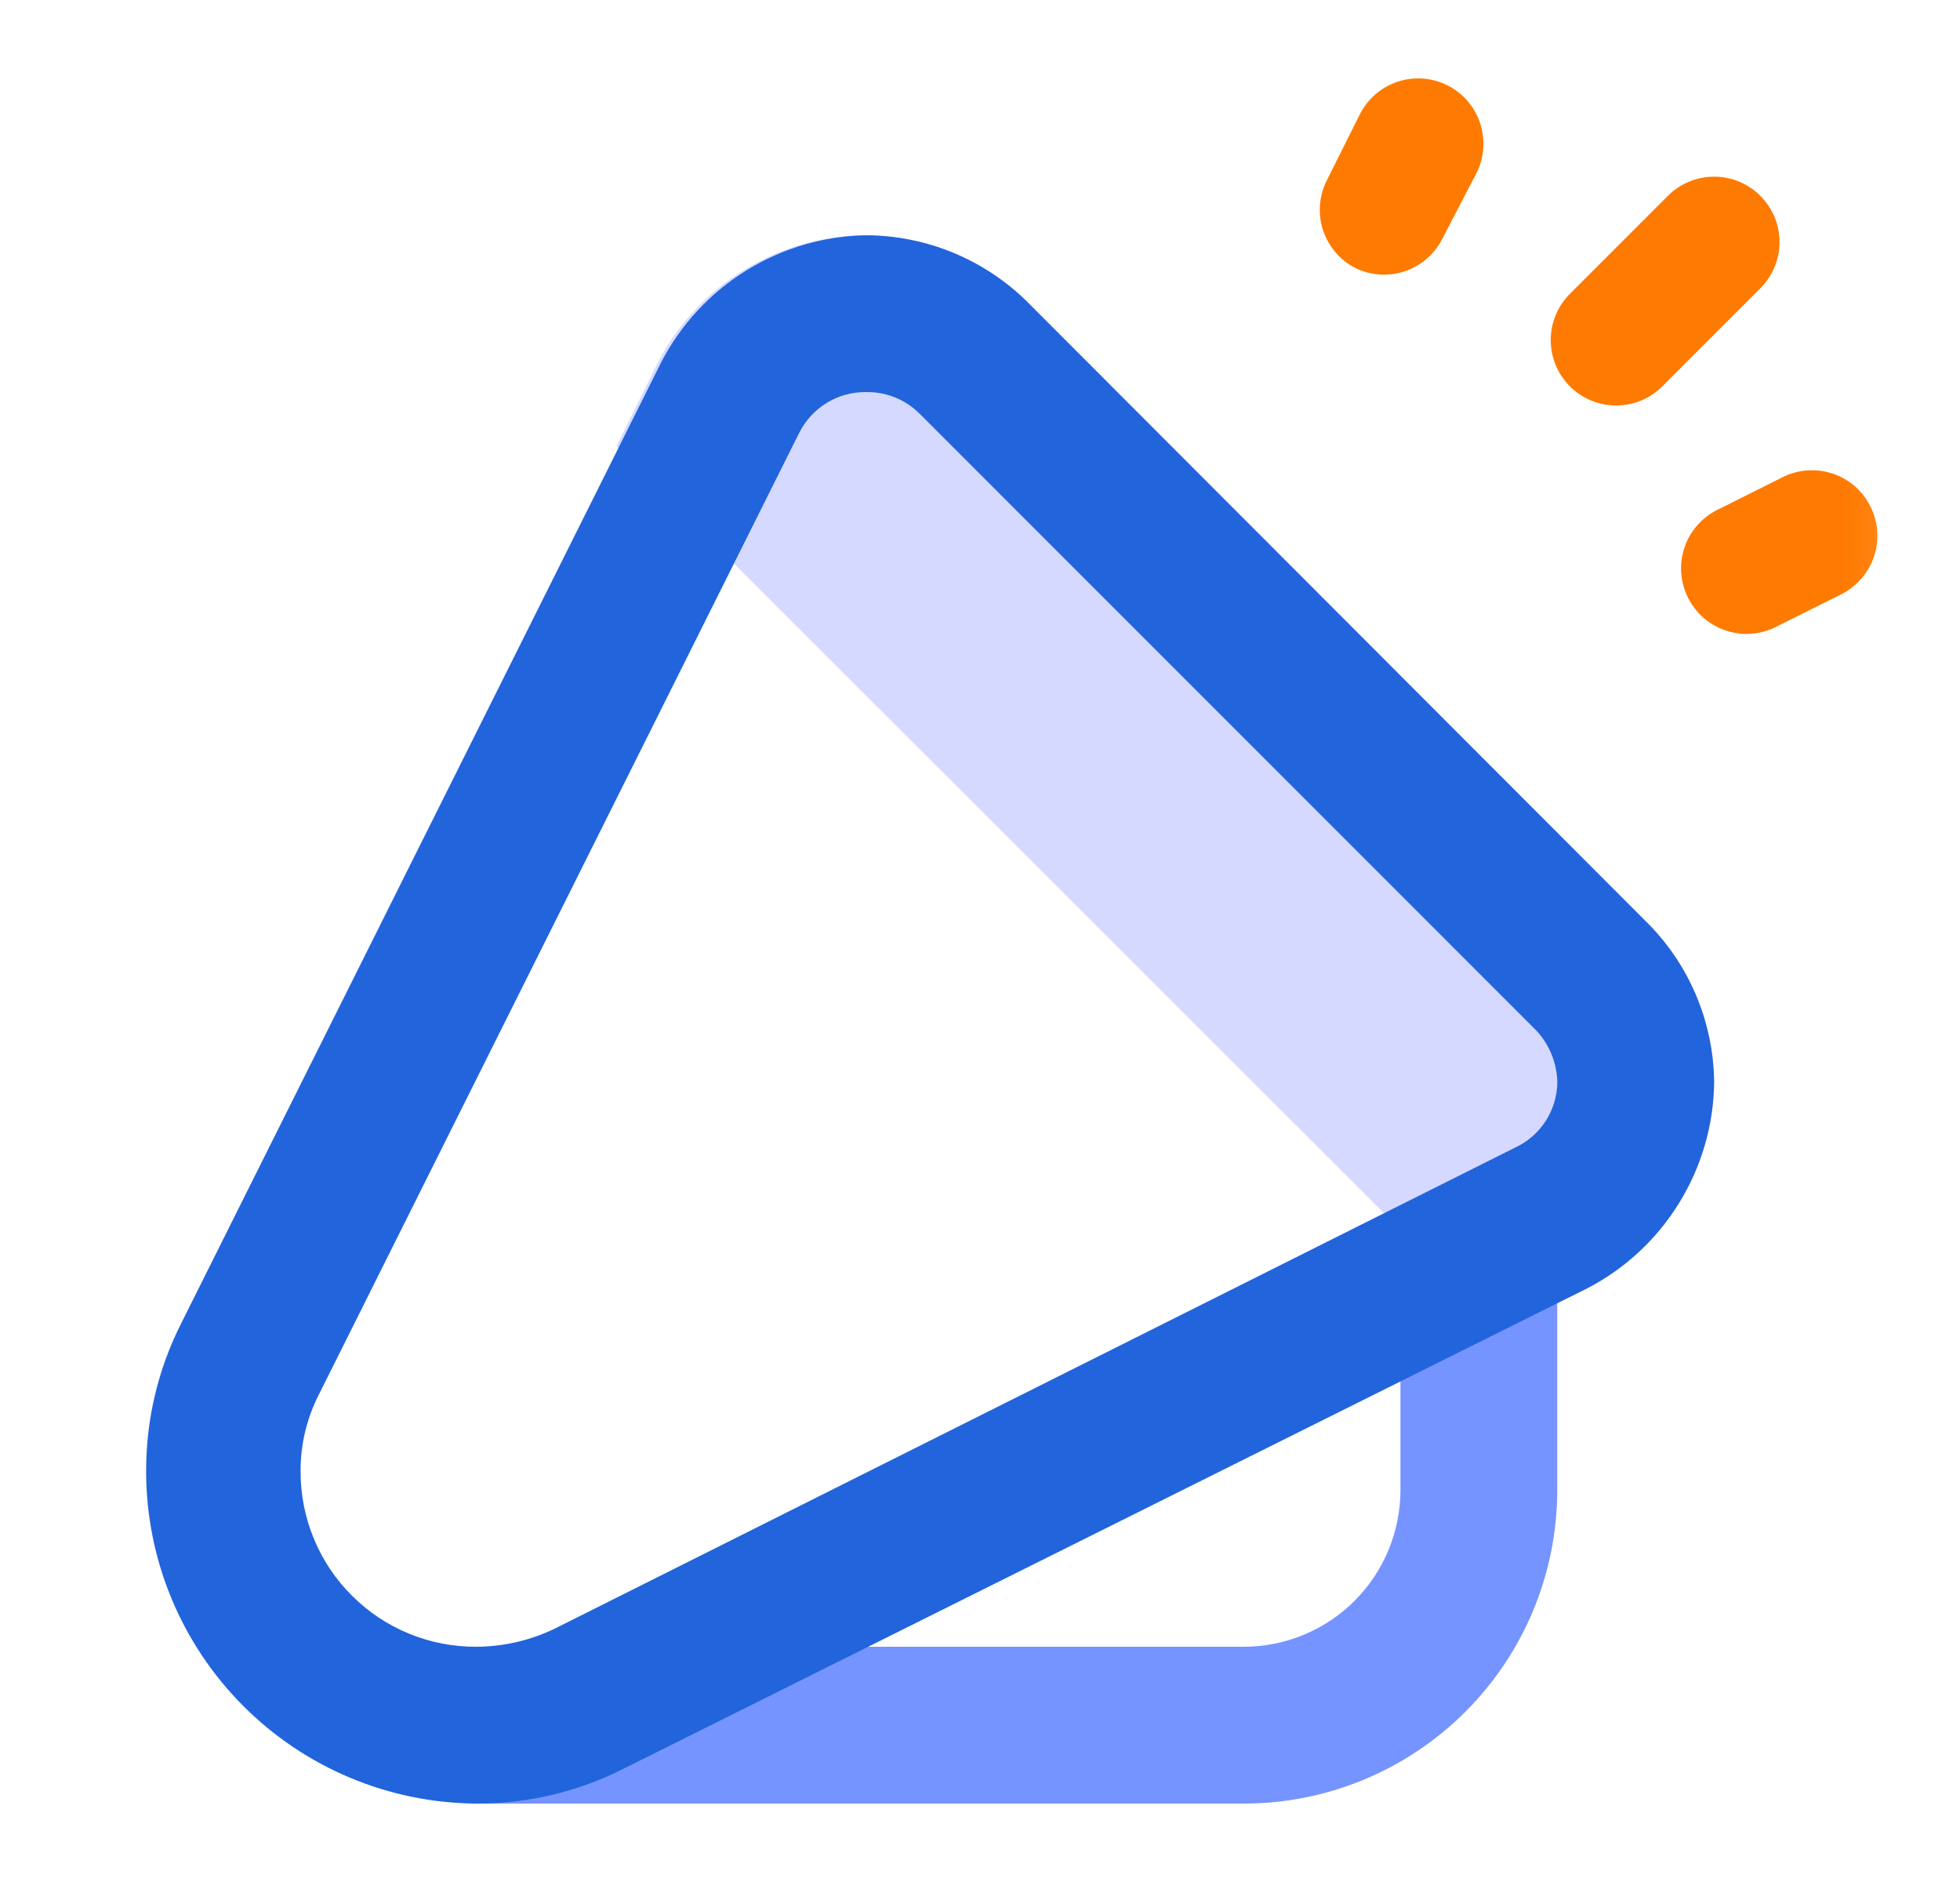 <svg width="25" height="24" viewBox="0 0 25 24" fill="none" xmlns="http://www.w3.org/2000/svg">
<mask id="mask0_10502_141356" style="mask-type:luminance" maskUnits="userSpaceOnUse" x="0" y="0" width="25" height="24">
<path d="M24.834 0H0.833V24H24.834V0Z" fill="white"/>
</mask>
<g mask="url(#mask0_10502_141356)">
<path d="M19.143 16.96L7.863 5.69L8.393 4.62C8.644 4.137 9.02 3.731 9.484 3.446C9.947 3.16 10.479 3.006 11.023 3C11.409 3 11.792 3.076 12.149 3.223C12.506 3.371 12.83 3.587 13.103 3.86L20.963 11.73C21.243 11.998 21.467 12.319 21.621 12.675C21.776 13.03 21.858 13.412 21.863 13.8C21.857 14.344 21.703 14.876 21.418 15.339C21.132 15.803 20.726 16.18 20.243 16.43L19.143 16.96Z" fill="#D6D9FF"/>
<path fill-rule="evenodd" clip-rule="evenodd" d="M19.863 16C19.863 15.735 19.758 15.48 19.571 15.293C19.383 15.105 19.129 15 18.863 15C18.598 15 18.344 15.105 18.156 15.293C17.969 15.48 17.863 15.735 17.863 16V19C17.863 19.53 17.653 20.039 17.278 20.414C16.903 20.789 16.394 21 15.864 21H6.104C5.838 21 5.584 21.105 5.396 21.293C5.209 21.48 5.104 21.735 5.104 22C5.104 22.265 5.209 22.52 5.396 22.707C5.584 22.895 5.838 23 6.104 23H15.864C16.924 23 17.942 22.579 18.692 21.828C19.442 21.078 19.863 20.061 19.863 19V16Z" fill="#7694FF"/>
<path d="M18.878 1.568C18.948 1.777 18.933 2.006 18.834 2.204L18.401 3.037C18.352 3.136 18.285 3.224 18.201 3.297C18.118 3.369 18.022 3.425 17.917 3.46C17.812 3.494 17.702 3.508 17.592 3.5C17.482 3.492 17.375 3.462 17.276 3.412C17.083 3.309 16.938 3.134 16.872 2.925C16.807 2.716 16.826 2.49 16.926 2.295L17.343 1.462C17.441 1.264 17.614 1.114 17.823 1.043C18.033 0.973 18.262 0.989 18.459 1.087C18.657 1.185 18.808 1.358 18.878 1.568Z" fill="#FF7A00"/>
<path d="M22.634 2.766C22.591 2.665 22.529 2.573 22.451 2.495C22.295 2.34 22.084 2.253 21.864 2.253C21.643 2.253 21.432 2.34 21.276 2.495L20.026 3.745C19.948 3.823 19.886 3.915 19.844 4.016C19.801 4.118 19.78 4.227 19.78 4.337C19.78 4.447 19.801 4.556 19.844 4.657C19.886 4.759 19.948 4.851 20.026 4.929C20.182 5.084 20.393 5.171 20.614 5.171C20.834 5.171 21.045 5.084 21.201 4.929L22.451 3.679C22.529 3.601 22.591 3.509 22.634 3.407C22.676 3.306 22.698 3.197 22.698 3.087C22.698 2.977 22.676 2.868 22.634 2.766Z" fill="#FF7A00"/>
<path d="M23.903 7.098C23.833 7.307 23.682 7.48 23.484 7.579L22.651 7.995C22.454 8.094 22.226 8.111 22.017 8.042C21.808 7.974 21.634 7.825 21.534 7.629C21.484 7.531 21.454 7.424 21.445 7.314C21.436 7.205 21.449 7.094 21.483 6.99C21.517 6.885 21.572 6.788 21.644 6.705C21.715 6.622 21.803 6.553 21.901 6.504L22.734 6.087C22.833 6.037 22.94 6.007 23.05 5.999C23.16 5.991 23.271 6.005 23.375 6.039C23.48 6.074 23.577 6.13 23.66 6.202C23.743 6.275 23.811 6.363 23.859 6.462C23.958 6.66 23.973 6.889 23.903 7.098Z" fill="#FF7A00"/>
</g>
<path fill-rule="evenodd" clip-rule="evenodd" d="M11.034 5C10.859 5 10.688 5.049 10.54 5.141C10.392 5.233 10.272 5.364 10.194 5.52L4.074 17.77C3.914 18.079 3.831 18.422 3.834 18.77C3.834 19.064 3.892 19.355 4.005 19.626C4.117 19.897 4.282 20.143 4.491 20.35C4.699 20.558 4.946 20.722 5.217 20.833C5.489 20.945 5.78 21.001 6.074 21C6.42 20.999 6.762 20.92 7.074 20.77L19.314 14.64C19.476 14.567 19.614 14.45 19.712 14.301C19.809 14.152 19.862 13.978 19.864 13.8C19.858 13.554 19.762 13.319 19.594 13.14L11.724 5.27C11.548 5.097 11.311 5 11.064 5H11.034ZM11.034 3C11.42 3 11.803 3.076 12.159 3.223C12.516 3.371 12.841 3.587 13.114 3.86L20.974 11.73C21.252 11.999 21.474 12.32 21.627 12.676C21.779 13.031 21.86 13.413 21.864 13.8C21.858 14.344 21.704 14.876 21.418 15.339C21.133 15.803 20.727 16.18 20.244 16.43L7.964 22.55C7.379 22.849 6.731 23.003 6.074 23C4.956 22.992 3.887 22.543 3.099 21.751C2.31 20.959 1.866 19.888 1.864 18.77C1.861 18.11 2.015 17.459 2.314 16.87L8.434 4.62C8.684 4.137 9.061 3.731 9.524 3.446C9.988 3.16 10.52 3.006 11.064 3H11.034Z" fill="#2264DC"/>
</svg>
